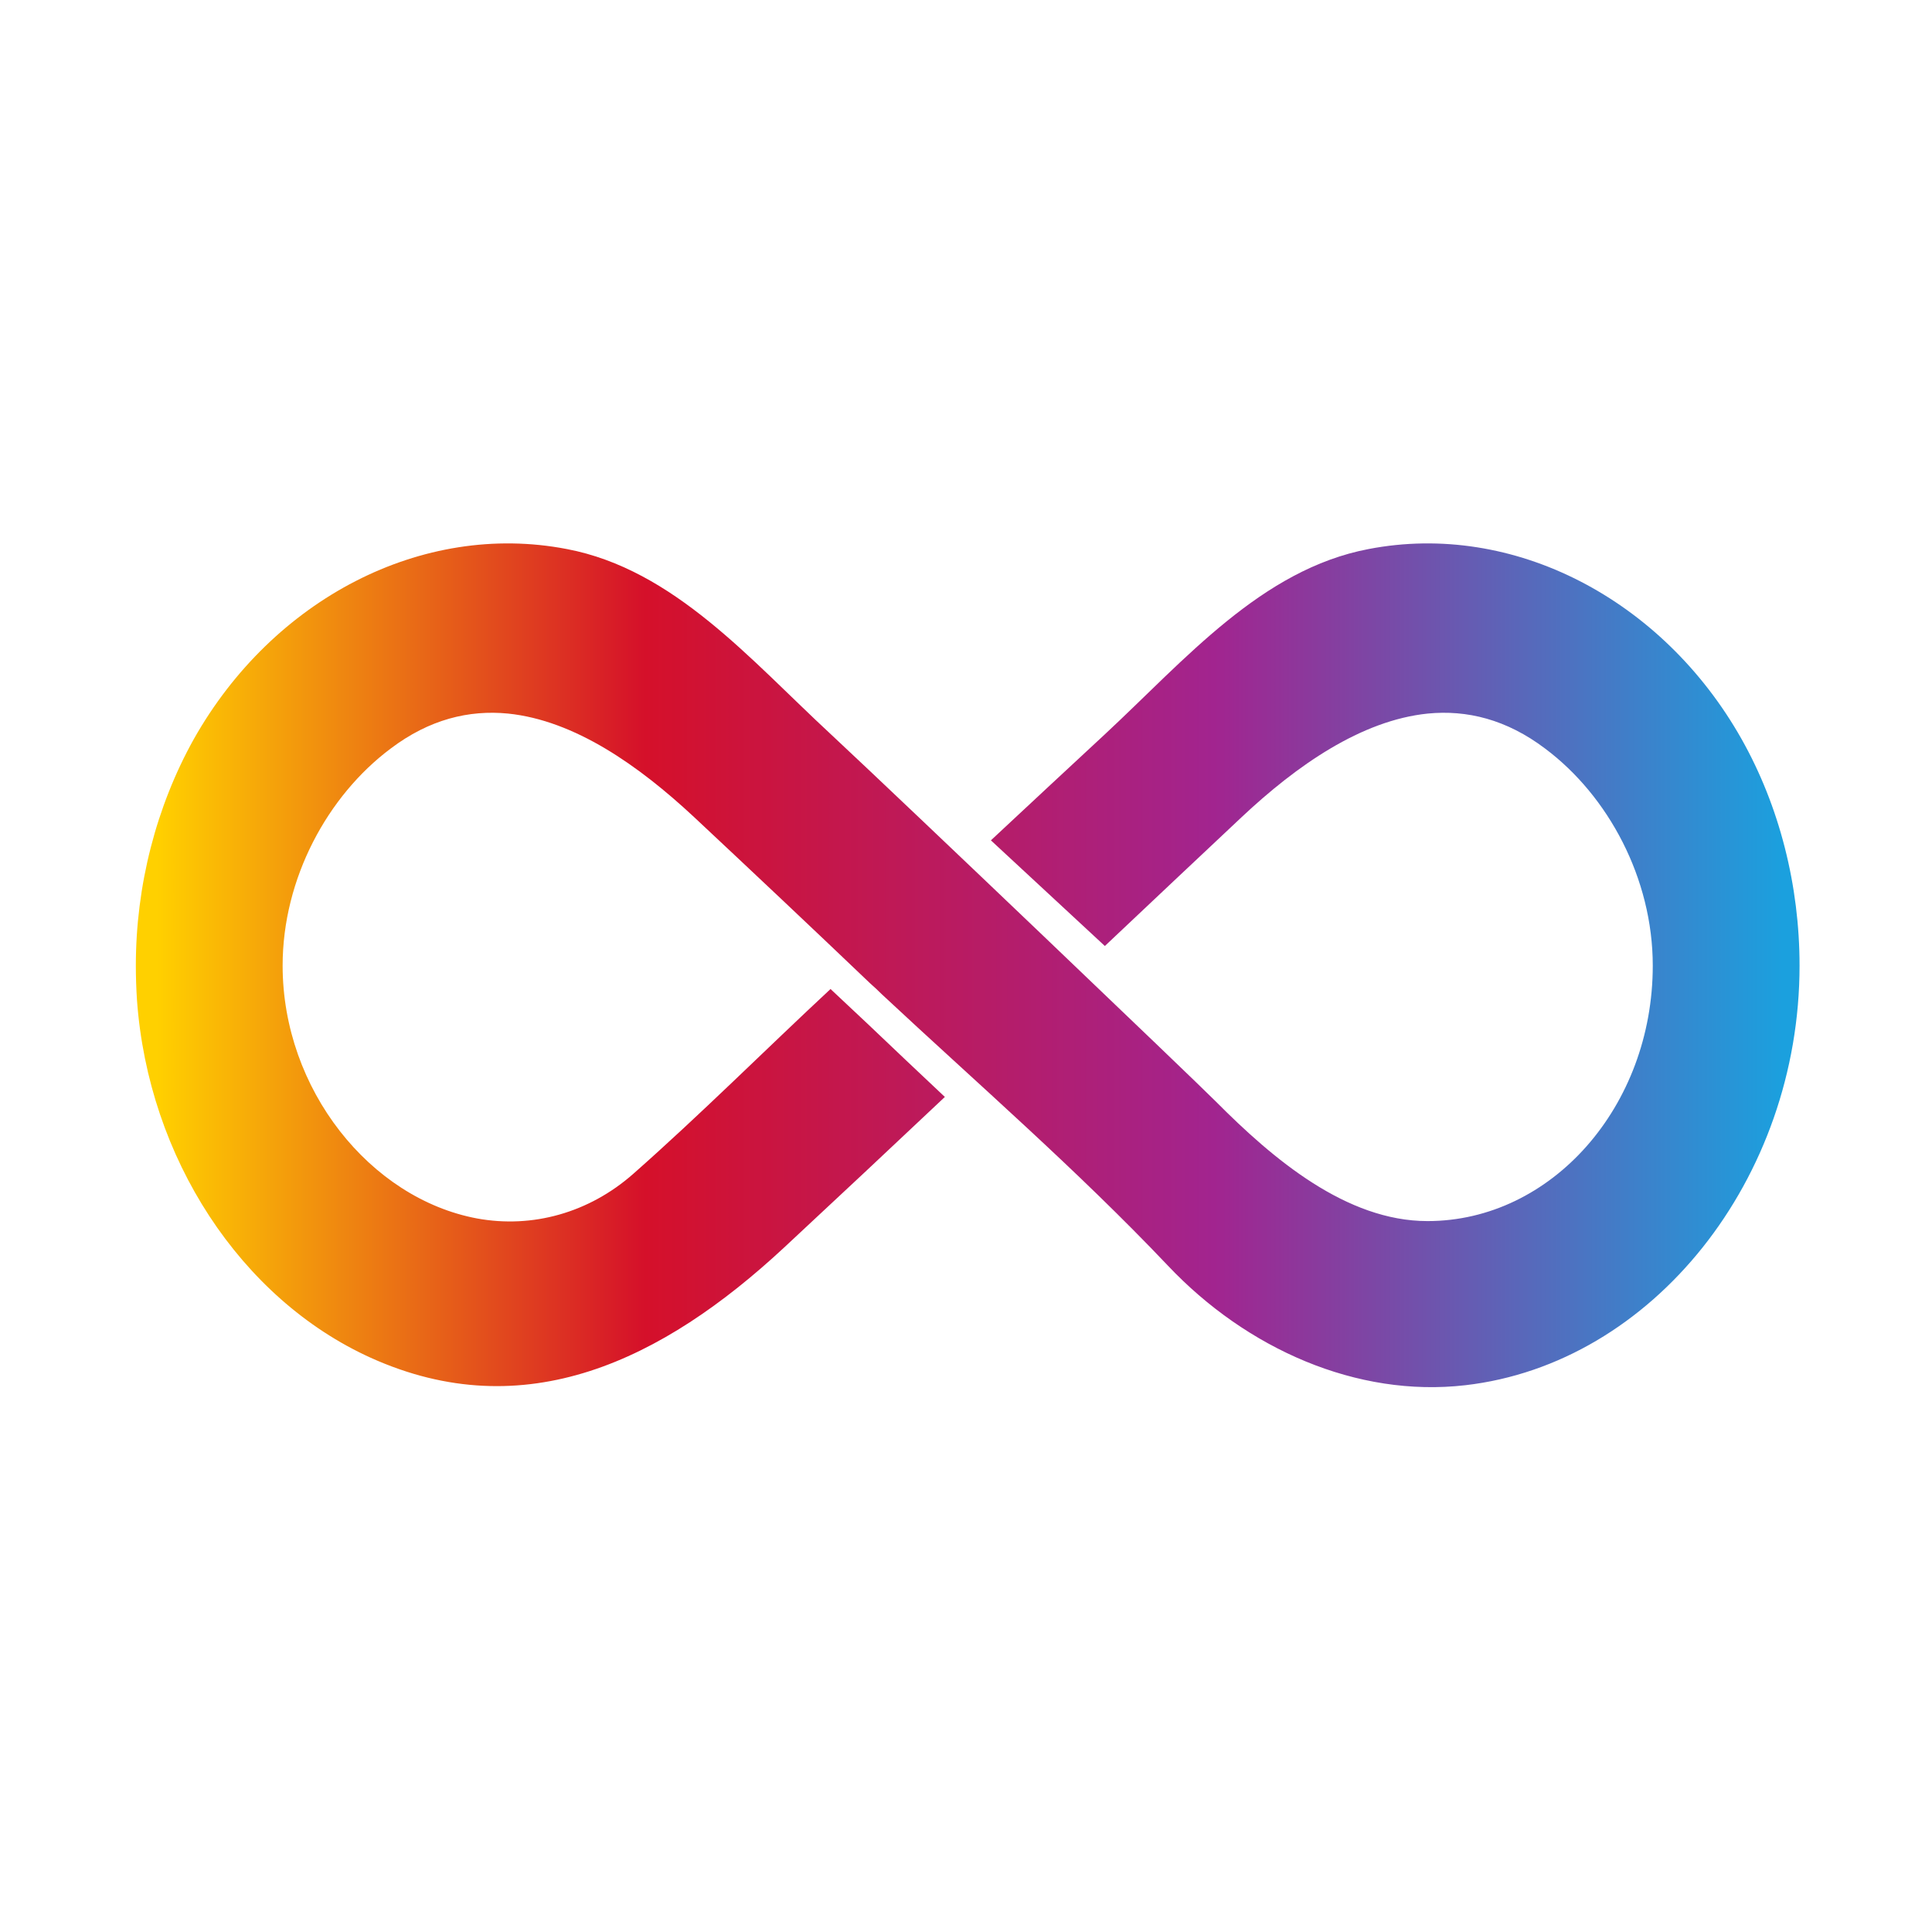 <svg version="1.2" xmlns="http://www.w3.org/2000/svg" viewBox="0 0 512 512" width="512" height="512">
	<title>333172-PAQRLO-751-ai</title>
	<defs>
		<clipPath clipPathUnits="userSpaceOnUse" id="cp1">
			<path d="m756 756h-1000v-1000h1000z"/>
		</clipPath>
		<linearGradient id="g1" x1="41.6" y1="144" x2="472.4" y2="144" gradientUnits="userSpaceOnUse">
			<stop offset="0" stop-color="#ffd000"/>
			<stop offset=".3" stop-color="#d5102a"/>
			<stop offset=".65" stop-color="#a2248f"/>
			<stop offset="1" stop-color="#1ba0de"/>
		</linearGradient>
	</defs>
	<style>
		.s0 { fill: url(#g1) } 
		.s1 { fill: #3f3f3f } 
	</style>
	<g id="BACKGROUND">
		<g id="&lt;Clip Group&gt;" clip-path="url(#cp1)">
		</g>
	</g>
	<g id="OBJECTS">
		<g id="&lt;Group&gt;">
		</g>
		<g id="&lt;Group&gt;">
		</g>
		<g id="&lt;Group&gt;">
		</g>
		<g id="&lt;Group&gt;">
		</g>
		<path id="&lt;Path&gt;" class="s0" d="m51.4 195.8c20.9-37 60.4-57.7 98.8-50.3 28.4 5.4 48.6 29.3 70 49.1 20.8 19.4 95.5 90.8 102 97.3 15.2 15.3 34.6 31.7 56.1 31.7 32.9 0 59.7-30.4 59.7-67.7 0-23.1-11.8-45-28.5-57.5-10.3-7.8-20.8-10.3-31.1-9.3-17.7 1.8-34.8 13.8-49.3 27.4q-18.2 17.1-36.3 34.2l-30.2-28q15.1-14.1 30.2-28.1c21.3-19.8 41.5-43.7 69.9-49.1 38.4-7.4 77.9 13.3 98.8 50.3 10.1 17.9 15.4 38.9 15.4 60.1 0 56.5-38.9 105.5-88.6 111.2-28.7 3.3-57.9-9.6-78.8-31.7-24.2-25.5-50.3-48.1-75.8-71.9q-1.5-1.5-3.1-2.9c-15.5-14.8-31.1-29.5-46.7-44.1-14.6-13.6-31.6-25.6-49.3-27.4-10.3-1-20.8 1.5-31.1 9.3-16.7 12.5-28.6 34.4-28.6 57.5 0 32.8 23.2 61.7 51.5 67 14.7 2.7 29.7-1.5 41.4-11.8 17.8-15.7 34.9-32.8 52.3-49q4.9 4.6 9.8 9.2c6.7 6.4 13.6 12.9 20.5 19.4-14.2 13.4-28.4 26.7-42.7 40-32.1 29.8-68.6 47.6-109.5 29.1-34.4-15.6-58.9-52.9-61.9-94.8q-0.3-4.6-0.3-9.1c0-21.2 5.4-42.2 15.4-60.1z"/>
		<g id="&lt;Group&gt;">
		</g>
		<g id="&lt;Group&gt;">
		</g>
	</g>
	<g id="DESIGNED BY FREEPIK">
		<g id="&lt;Group&gt;">
			<g id="&lt;Group&gt;">
			</g>
			<g id="&lt;Group&gt;">
				<g id="&lt;Group&gt;">
					<path id="&lt;Path&gt;" class="s1" d="m354.9 714.7q-0.7 0-1.3 0.5-0.5 0.5-0.5 1.3 0 0.8 0.6 1.3 0.5 0.5 1.2 0.5 0.7 0 1.3-0.5 0.5-0.5 0.5-1.3 0-0.8-0.5-1.3-0.6-0.5-1.3-0.5z"/>
				</g>
				<g id="&lt;Group&gt;">
					<path id="&lt;Path&gt;" class="s1" d="m247.8 714.9q0 0 0 0 0 0 0 0z"/>
					<path id="&lt;Path&gt;" class="s1" d="m247.7 714.7q-0.1-0.1-0.1-0.1 0 0.1 0.1 0.1z"/>
					<path id="&lt;Path&gt;" class="s1" d="m247 713.1q0.3 0.7 0.6 1.4-0.4-0.7-0.6-1.4z"/>
				</g>
			</g>
		</g>
	</g>
</svg>